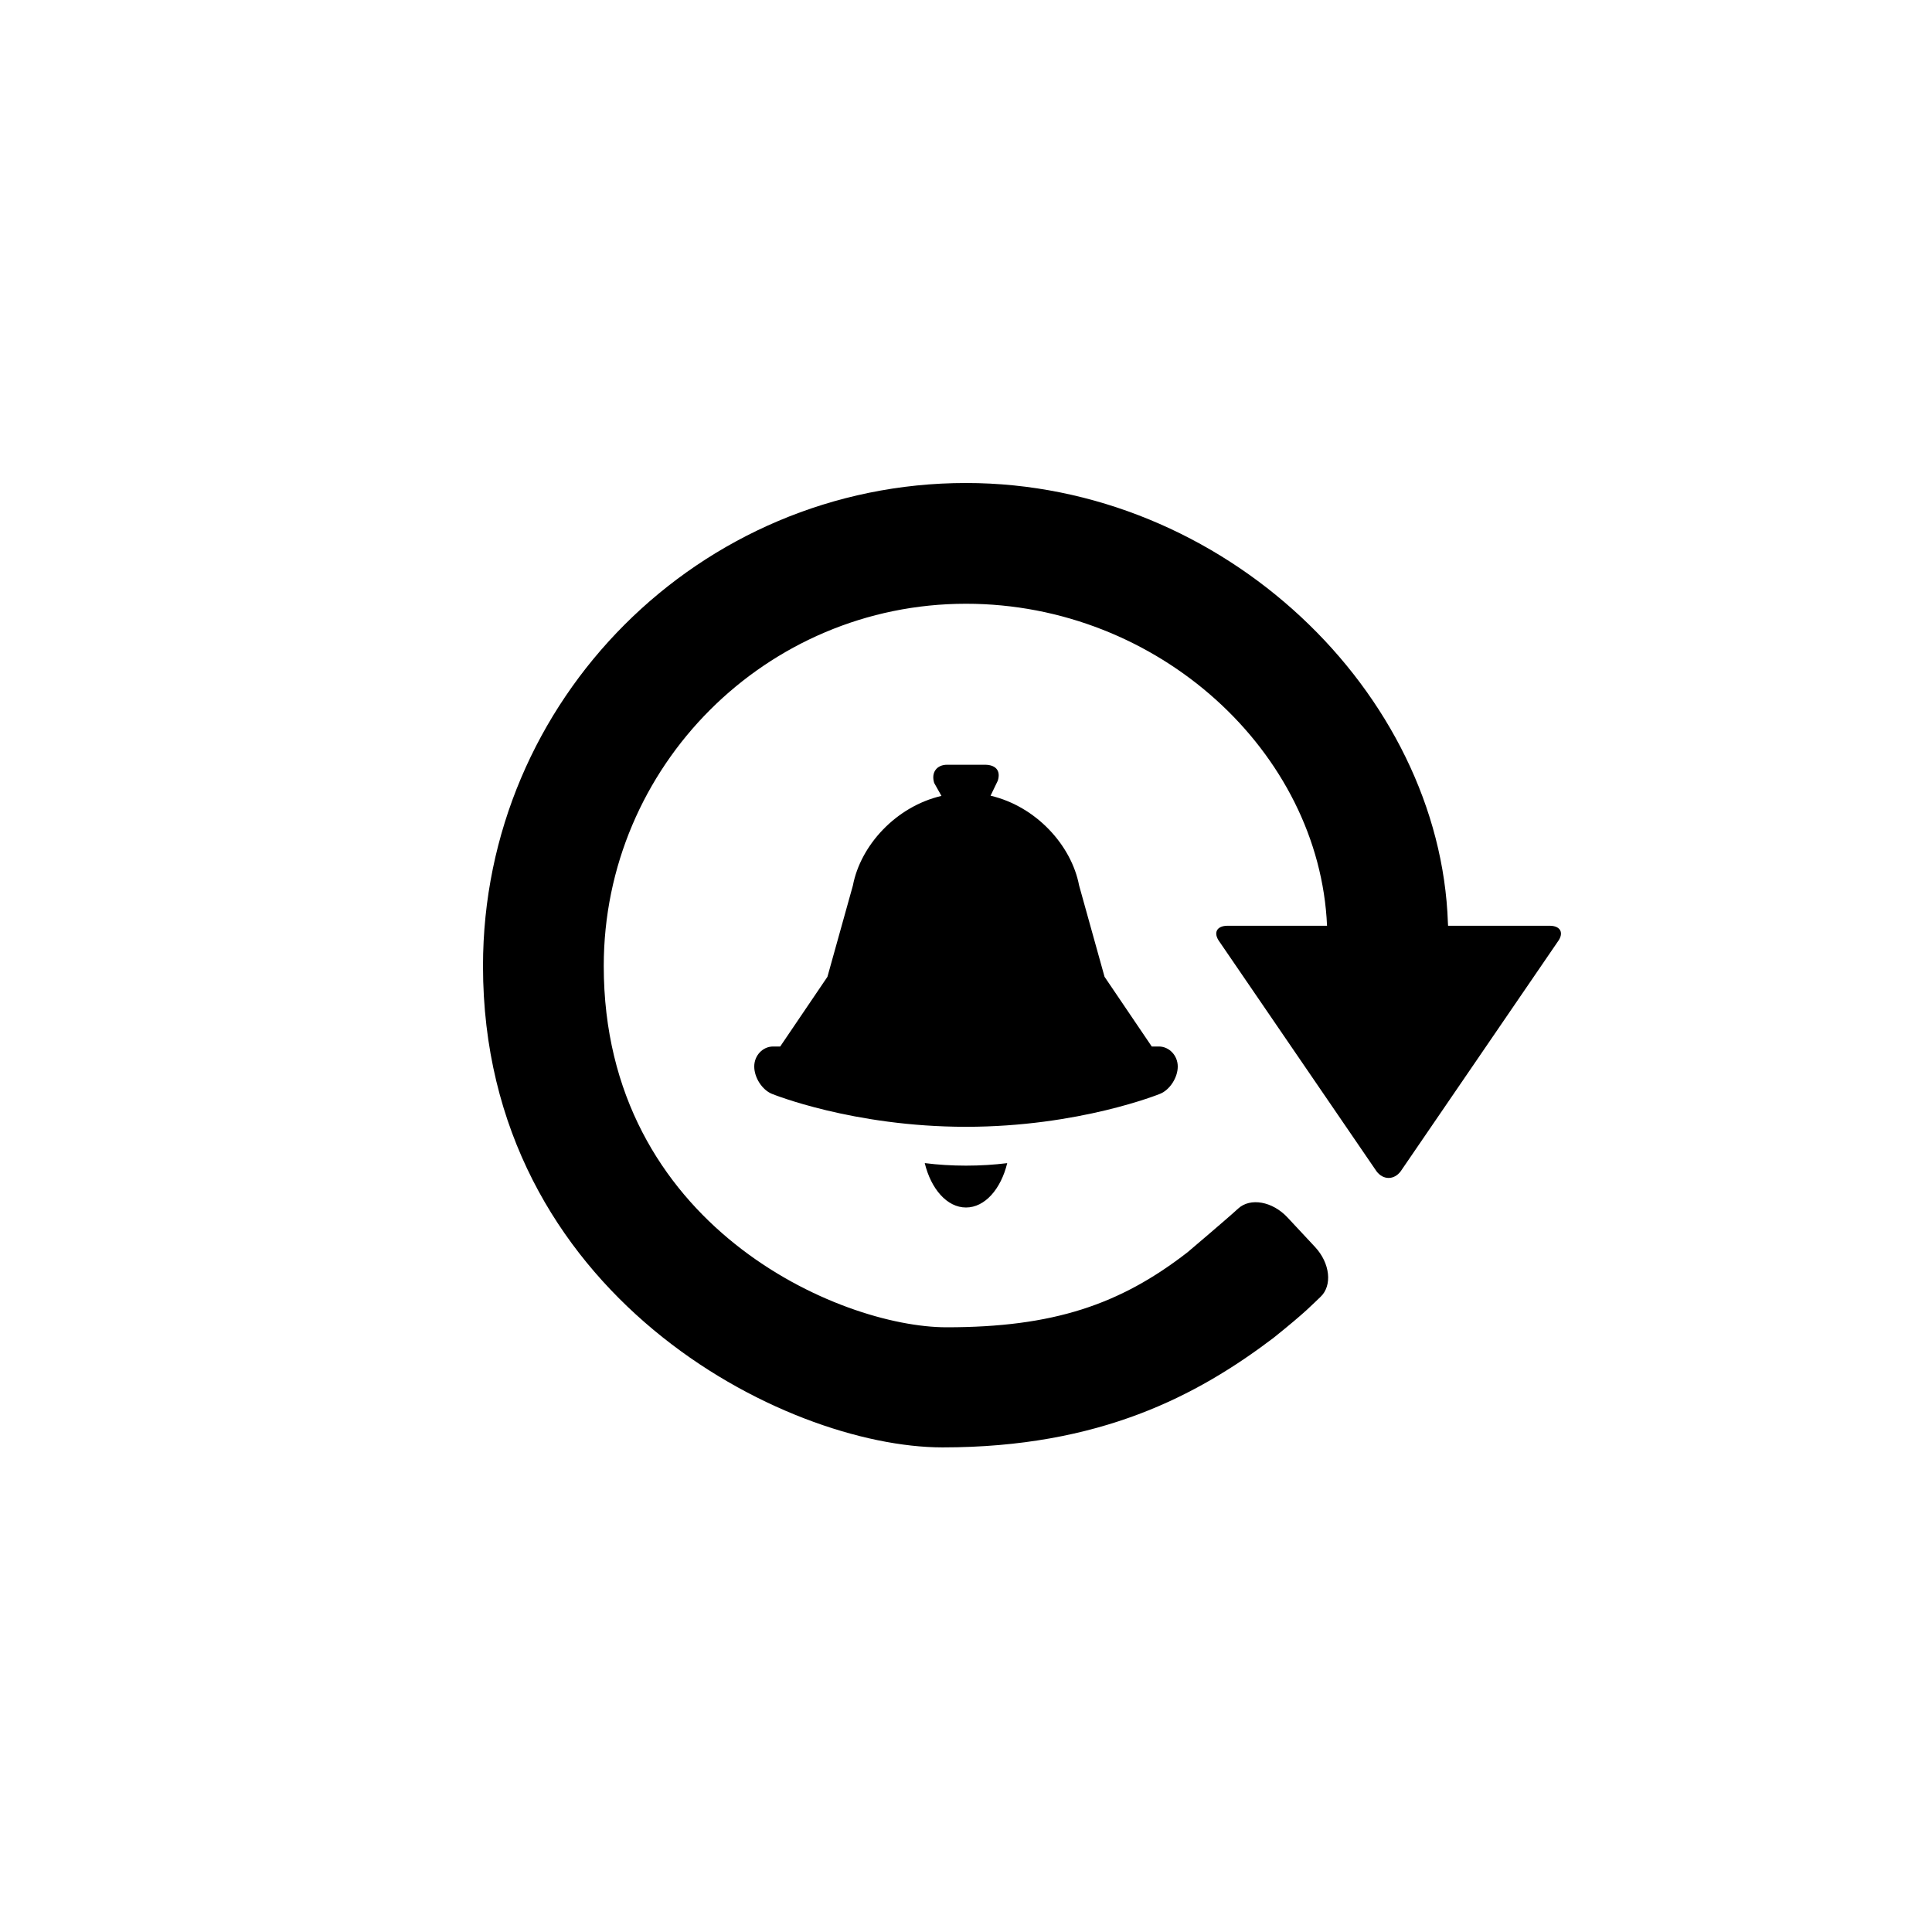 <?xml version="1.0" encoding="utf-8"?>
<!-- Generator: Adobe Illustrator 19.1.0, SVG Export Plug-In . SVG Version: 6.00 Build 0)  -->
<svg version="1.1" id="Layer_1" xmlns="http://www.w3.org/2000/svg" xmlns:xlink="http://www.w3.org/1999/xlink" x="0px" y="0px"
	 viewBox="0 0 48 48" style="enable-background:new 0 0 48 48;" xml:space="preserve">
<g id="pending-notifications_2_">
	<path d="M38.699,23.4L34.8,29.1c-0.165,0.221-0.435,0.221-0.601,0L30.3,23.4c-0.165-0.221-0.075-0.4,0.2-0.4h2.47
		c-0.188-4.312-4.187-8-8.97-8c-4.963,0-9,4.037-9,9c0,6.459,5.867,8.976,8.517,8.976s4.308-0.561,5.987-1.864
		c0,0,1.008-0.854,1.256-1.084c0.302-0.28,0.855-0.182,1.23,0.222l0.682,0.731c0.375,0.402,0.435,0.961,0.133,1.242
		c-0.196,0.182-0.327,0.344-1.17,1.02c-1.885,1.426-4.302,2.717-8.218,2.717C19.5,35.959,12,32.168,12,24c0-6.617,5.383-12,12-12
		c6.411,0,11.781,5.219,11.973,10.93L35.977,23H38.5C38.774,23,38.865,23.181,38.699,23.4z M29.261,26.498
		c0,0.274-0.197,0.579-0.438,0.677c0,0-2.007,0.82-4.823,0.82c-2.816,0-4.823-0.819-4.823-0.819
		c-0.241-0.098-0.438-0.403-0.438-0.679c0-0.274,0.211-0.497,0.469-0.497h0.176l1.173-1.731L21.19,22c0.191-1,1.07-1.962,2.2-2.226
		c-0.002-0.006-0.18-0.321-0.18-0.321C23.128,19.193,23.272,19,23.531,19h0.938c0.258,0,0.402,0.136,0.321,0.396
		c0,0-0.178,0.367-0.18,0.373c1.129,0.264,2.009,1.23,2.2,2.23l0.632,2.269L28.615,26h0.176C29.049,26,29.261,26.224,29.261,26.498z
		 M22.975,28.897C23.131,29.541,23.53,30,24,30c0.47,0,0.868-0.459,1.024-1.102C24.7,28.938,24.359,28.96,24,28.96
		C23.641,28.96,23.3,28.938,22.975,28.897z"/>
</g>
</svg>
